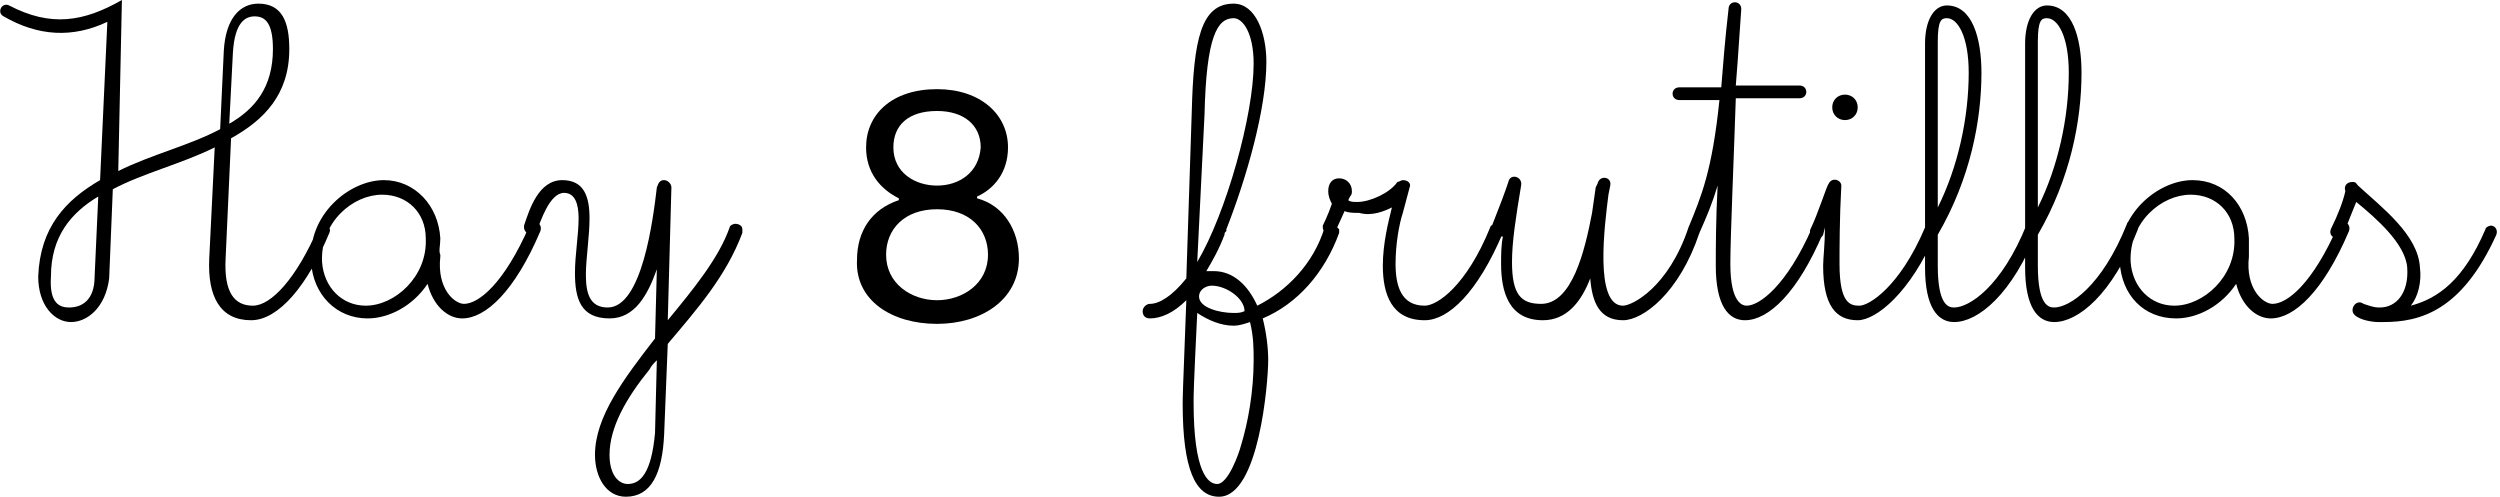 <?xml version="1.0" encoding="utf-8"?>
<!-- Generator: Adobe Illustrator 15.1.0, SVG Export Plug-In . SVG Version: 6.00 Build 0)  -->
<!DOCTYPE svg PUBLIC "-//W3C//DTD SVG 1.1//EN" "http://www.w3.org/Graphics/SVG/1.1/DTD/svg11.dtd">
<svg version="1.1" id="Capa_1" xmlns="http://www.w3.org/2000/svg" xmlns:xlink="http://www.w3.org/1999/xlink" x="0px" y="0px"
	 width="137.4px" height="27.3px" viewBox="0 0 137.4 27.3" style="enable-background:new 0 0 137.4 27.3;" xml:space="preserve">
<style type="text/css">
<![CDATA[
	.st0{clip-path:url(#SVGID_2_);}
]]>
</style>
<g>
	<defs>
		<rect id="SVGID_1_" width="137.4" height="27.3"/>
	</defs>
	<clipPath id="SVGID_2_">
		<use xlink:href="#SVGID_1_"  style="overflow:visible;"/>
	</clipPath>
	<path class="st0" d="M129.9,16.7c-0.4-0.3-0.8,0.3-0.5,0.6c0.3,0.3,1,0.4,1.3,0.4c0.1,0,0.2,0,0.3,0c2,0,4.3-0.6,6.2-4.8
		c0.1-0.3-0.1-0.5-0.3-0.5c-0.1,0-0.3,0.1-0.3,0.2c-1.2,2.8-2.6,3.8-4.1,4.2c0.4-0.5,0.6-1.3,0.5-2.1c-0.1-1.8-2.1-3.3-3.4-4.5
		c-0.1-0.1-0.1-0.2-0.3-0.2c-0.3,0-0.5,0.2-0.4,0.5v0c-0.1,0.5-0.4,1.3-0.8,2.1c-0.1,0.3,0.1,0.5,0.4,0.5c0.1,0,0.2,0,0.3-0.2
		c0.2-0.6,0.5-1.3,0.7-1.8c1.1,0.9,2.7,2.3,2.8,3.6c0.1,1.4-0.6,2.2-1.5,2.2h-0.1C130.5,16.9,130.2,16.8,129.9,16.7 M122.8,13.1
		c0.1,2.1-1.7,3.7-3.3,3.7c-1.3,0-2.3-1-2.4-2.4c-0.1-2.2,1.7-3.7,3.3-3.7C121.8,10.7,122.8,11.7,122.8,13.1 M123.6,13.1
		c-0.1-1.8-1.3-3.2-3.1-3.2c-1.9,0-4.2,1.9-4,4.5c0.1,1.8,1.3,3.1,3.1,3.1c1.2,0,2.5-0.7,3.3-1.9c0.3,1.2,1.1,1.9,1.9,1.9
		c1.3,0,2.9-1.5,4.3-4.8c0.1-0.3-0.1-0.5-0.3-0.5c-0.1,0-0.2,0-0.3,0.2c-1.4,3.2-2.8,4.3-3.6,4.3c-0.5,0-1.5-0.8-1.3-2.6v-0.1
		C123.6,13.8,123.6,13.5,123.6,13.1 M112,11.4V2.3c0-1.2,0.2-1.3,0.5-1.3c0.6,0,1.2,1,1.2,3C113.7,6.5,113.1,9.2,112,11.4 M112,12.9
		c1.8-3.1,2.4-6.3,2.4-8.9c0-1.9-0.5-3.7-1.9-3.7c-0.7,0-1.2,0.8-1.2,2.1v12.3c0,2.2,0.7,3,1.6,3c1.3,0,3.2-1.5,4.6-5.1
		c0.1-0.3-0.1-0.5-0.3-0.5c-0.1,0-0.3,0.1-0.3,0.2c-1.4,3.5-3.2,4.6-4,4.6c-0.3,0-0.9-0.1-0.9-2.3L112,12.9
		C112,12.9,112,12.9,112,12.9 M106.5,11.4V2.3c0-1.2,0.2-1.3,0.5-1.3c0.6,0,1.2,1,1.2,3C108.2,6.5,107.6,9.2,106.5,11.4 M106.5,12.9
		c1.8-3.1,2.4-6.3,2.4-8.9c0-1.9-0.5-3.7-1.9-3.7c-0.7,0-1.2,0.8-1.2,2.1v12.3c0,2.2,0.7,3,1.6,3c1.3,0,3.2-1.5,4.6-5.1
		c0.1-0.3-0.1-0.5-0.3-0.5c-0.1,0-0.3,0.1-0.3,0.2c-1.4,3.5-3.2,4.6-4,4.6c-0.3,0-0.9-0.1-0.9-2.3L106.5,12.9
		C106.5,12.9,106.5,12.9,106.5,12.9 M99.5,12.6c-0.1,0.2,0.1,0.5,0.4,0.5c0.1,0,0.2,0,0.3-0.2l0.1-0.4c0,0.9-0.1,1.7-0.1,2.1
		c0,2.2,0.7,3,1.9,3c1,0,2.9-1.5,4.3-4.8c0.1-0.3-0.1-0.5-0.3-0.5c-0.2,0-0.2,0.1-0.3,0.2c-1.4,3.3-3.1,4.3-3.6,4.3
		c-0.5,0-1.1-0.1-1.1-2.3c0-0.8,0-2.5,0.1-4.3c0-0.3-0.5-0.5-0.7-0.1C100.4,10.2,99.9,11.8,99.5,12.6 M101.4,5.2
		c-0.4,0-0.7,0.3-0.7,0.7s0.3,0.7,0.7,0.7c0.4,0,0.7-0.3,0.7-0.7S101.8,5.2,101.4,5.2 M94.6,4.8h-2.3c-0.5,0-0.5,0.7,0,0.7h2.2
		c-0.4,3.9-1,5.3-1.7,7c-0.1,0.3,0.1,0.5,0.3,0.5c0.1,0,0.3-0.1,0.3-0.2c0.4-0.9,0.7-1.6,1-2.6c-0.1,1.9-0.1,3.6-0.1,4.4
		c0,2.2,0.7,3,1.6,3c1.3,0,2.9-1.5,4.3-4.8c0.1-0.3-0.1-0.5-0.3-0.5c-0.1,0-0.3,0.1-0.3,0.2c-1.4,3.2-2.9,4.3-3.6,4.3
		c-0.2,0-0.9-0.1-0.9-2.3c0-1.5,0.2-6,0.3-9.1h3.5c0.5,0,0.5-0.7,0-0.7h-3.5l0.1-1.3l0.2-2.9c0-0.5-0.7-0.5-0.7,0
		C94.8,2.2,94.7,3.6,94.6,4.8 M82.6,13c-0.1,0.5-0.1,1-0.1,1.5c0,1.5,0.4,3.1,2.3,3.1c1.3,0,2.1-1,2.6-2.3c0.1,1.3,0.5,2.3,1.8,2.3
		c1.1,0,3.1-1.5,4.2-4.8c0.1-0.3-0.1-0.5-0.3-0.5c-0.1,0-0.3,0.1-0.3,0.2c-1.1,3.3-3.1,4.3-3.6,4.3c-1.6,0-1-4.5-0.8-6.1l0.1-0.5
		c0.1-0.5-0.6-0.6-0.7-0.1l-0.1,0.2l-0.2,1.4c-0.4,2.1-1.1,5-2.8,5c-1.1,0-1.6-0.5-1.6-2.3c0-1.1,0.2-2.4,0.5-4.2
		c0.1-0.5-0.6-0.7-0.7-0.2c-0.2,0.6-0.5,1.4-0.9,2.4c-0.1,0.3,0.1,0.5,0.4,0.5C82.4,13,82.5,13,82.6,13 M76.5,11.4
		c-0.2,0.8-0.5,2-0.5,3.2c0,1.6,0.5,3,2.3,3c1.3,0,2.9-1.5,4.3-4.8c0-0.1,0-0.1,0-0.2c0-0.2-0.2-0.3-0.4-0.3c-0.1,0-0.3,0.1-0.3,0.2
		c-1.3,3.2-2.9,4.3-3.6,4.3c-1.3,0-1.6-1.1-1.6-2.3c0-1.1,0.2-2.2,0.4-2.8c0.1-0.4,0.3-1.1,0.4-1.5c0-0.2-0.2-0.3-0.4-0.3
		c-0.1,0-0.2,0.1-0.3,0.1c-0.4,0.6-1.5,1.1-2.2,1.1c-0.2,0-0.4,0-0.5-0.1l0.1-0.2c0.1-0.1,0.1-0.2,0.1-0.3c0-0.4-0.3-0.7-0.7-0.7
		c-0.4,0-0.6,0.3-0.6,0.7c0,0.3,0.1,0.5,0.2,0.7c-0.2,0.6-0.5,1.2-0.5,1.2c0,0.1,0,0.1,0,0.1c0,0.2,0.2,0.4,0.4,0.4
		c0.1,0,0.3-0.1,0.3-0.2l0.5-1.1c0.2,0.1,0.5,0.1,0.8,0.1C75.4,11.9,76.1,11.6,76.5,11.4 M68.2,24.5c-0.1,0.4-0.7,2.1-1.3,2.1
		c-0.5,0-1.3-0.6-1.3-4.5c0-0.4,0-0.8,0.2-4.9c0.6,0.4,1.3,0.7,2,0.7c0.3,0,0.6-0.1,0.9-0.2c0.2,0.8,0.2,1.5,0.2,2.1
		C68.9,21.5,68.6,23.2,68.2,24.5 M66.6,15.7c0.8,0,1.8,0.7,1.8,1.4c-0.2,0.1-0.4,0.1-0.6,0.1c-0.8,0-1.9-0.3-1.9-0.9
		C65.9,15.9,66.3,15.7,66.6,15.7 M66.2,6.3C66.3,2,66.9,1,67.8,1c0.5,0,1.1,0.8,1.1,2.5c0,2.8-1.5,8.2-3.1,10.9L66.2,6.3z
		 M73.1,12.3c-0.1,0-0.3,0.1-0.3,0.2c-0.6,2-2.1,3.5-3.7,4.3c-0.5-1.1-1.3-1.9-2.4-1.9c-0.1,0-0.2,0-0.4,0c0.3-0.5,0.7-1.2,1-2
		c0-0.1,0-0.1,0.1-0.2c0,0,0,0,0-0.1c1.1-2.8,2.2-6.6,2.2-9.2c0-1.6-0.6-3.2-1.8-3.2c-1.8,0-2.2,2-2.3,5.9l-0.3,9.2
		c-0.8,1-1.5,1.4-2,1.4c-0.2,0-0.4,0.2-0.4,0.4c0,0.2,0.1,0.4,0.4,0.4c0.6,0,1.3-0.3,2-1c-0.2,5.1-0.2,5.4-0.2,5.7
		c0,3.6,0.7,5.1,2,5.1c2.2,0,2.7-6.3,2.7-7.5c0-0.7-0.1-1.5-0.3-2.3c1.9-0.8,3.4-2.5,4.2-4.7c0-0.1,0-0.1,0-0.2
		C73.5,12.5,73.3,12.3,73.1,12.3"/>
	<path class="st0" d="M51.5,16.5c-1.4,0-2.8-0.9-2.8-2.5c0-1.4,1-2.5,2.8-2.5c1.8,0,2.8,1.1,2.8,2.5C54.3,15.6,52.9,16.5,51.5,16.5
		 M51.5,10.2c-1.2,0-2.4-0.7-2.4-2.1c0-1.2,0.8-2,2.4-2c1.5,0,2.4,0.8,2.4,2C53.8,9.5,52.7,10.2,51.5,10.2 M51.5,17.8
		c2.4,0,4.5-1.3,4.5-3.6c0-1.5-0.8-2.9-2.3-3.3v-0.1c0.9-0.4,1.7-1.3,1.7-2.7c0-1.8-1.5-3.2-3.9-3.2c-2.5,0-3.9,1.4-3.9,3.2
		c0,1.4,0.8,2.3,1.8,2.8v0.1c-1.5,0.5-2.3,1.7-2.3,3.3C47,16.5,49,17.8,51.5,17.8"/>
	<path class="st0" d="M34.5,26.6c-0.5,0-1-0.5-1-1.6c0-1.5,0.9-3.1,2.2-4.7c0.1-0.2,0.2-0.3,0.4-0.5l-0.1,4
		C35.8,26,35.2,26.6,34.5,26.6 M40.8,12.8c0-0.1,0-0.1,0-0.2c0-0.2-0.2-0.3-0.4-0.3c-0.1,0-0.3,0.1-0.3,0.2c-0.6,1.7-2,3.4-3.4,5.1
		l0.2-7.3c0-0.2-0.2-0.4-0.4-0.4c-0.2,0-0.3,0.1-0.4,0.4c-0.2,1.7-0.8,6.6-2.7,6.6c-1,0-1.2-0.8-1.2-1.8c0-0.9,0.2-2.1,0.2-3.1
		c0-1.2-0.3-2.1-1.5-2.1c-1.3,0-1.8,1.6-2.1,2.5c0,0.1,0,0.1,0,0.1c0,0.2,0.2,0.4,0.4,0.4c0.1,0,0.2,0,0.3-0.2
		c0.2-0.5,0.7-2.1,1.5-2.1c0.6,0,0.8,0.6,0.8,1.4c0,0.9-0.2,2-0.2,3c0,1.4,0.3,2.5,1.9,2.5c1.4,0,2.1-1.3,2.6-2.7L36,18.6
		c-1.7,2.2-3.3,4.3-3.3,6.4c0,1.2,0.6,2.3,1.7,2.3c1.4,0,2-1.3,2.1-3.4l0.2-5C38.3,17,39.9,15.2,40.8,12.8 M23.4,13.1
		c0.1,2.1-1.7,3.7-3.3,3.7c-1.3,0-2.3-1-2.4-2.4c-0.1-2.2,1.7-3.7,3.3-3.7C22.4,10.7,23.4,11.7,23.4,13.1 M24.2,13.1
		c-0.1-1.8-1.4-3.2-3.1-3.2c-1.9,0-4.2,1.9-4,4.5c0.1,1.8,1.4,3.1,3.1,3.1c1.2,0,2.5-0.7,3.3-1.9c0.3,1.2,1.1,1.9,1.9,1.9
		c1.3,0,2.9-1.5,4.3-4.8c0.1-0.3-0.1-0.5-0.3-0.5c-0.1,0-0.2,0-0.3,0.2c-1.4,3.2-2.8,4.3-3.6,4.3c-0.5,0-1.5-0.8-1.3-2.6v-0.1
		C24.1,13.8,24.2,13.5,24.2,13.1 M3.8,16.9c-0.5,0-1.1-0.2-1-1.7c0-2.2,1.1-3.5,2.6-4.4l-0.2,4.4C5.2,16.5,4.5,16.9,3.8,16.9
		 M12.6,6.8l0.2-3.9c0.1-1.7,0.7-2,1.2-2c0.6,0,1,0.4,1,1.8C15,4.8,14,6,12.6,6.8 M0.5,0.3C0.1,0.1-0.2,0.7,0.2,0.9
		C2.1,2,4,2.1,5.9,1.2L5.5,9.9c-1.9,1.1-3.3,2.6-3.4,5.3c0,1.6,0.9,2.5,1.8,2.5c0.9,0,1.9-0.8,2.1-2.4l0.2-4.9
		c1.7-0.9,3.8-1.4,5.6-2.3l-0.3,6.1c-0.1,2.1,0.6,3.4,2.3,3.4c1.5,0,3.1-1.9,4.3-4.8c0.2-0.4-0.5-0.7-0.6-0.3
		c-1.2,2.8-2.6,4.3-3.6,4.3s-1.6-0.7-1.5-2.6l0.3-6.6c1.8-1,3.2-2.4,3.2-4.9c0-1.5-0.4-2.5-1.7-2.5c-1,0-1.8,0.8-1.9,2.6l-0.2,4.3
		c-1.7,0.9-3.8,1.4-5.6,2.3L6.7,0C4.6,1.2,2.8,1.5,0.5,0.3"/>
</g>
</svg>
